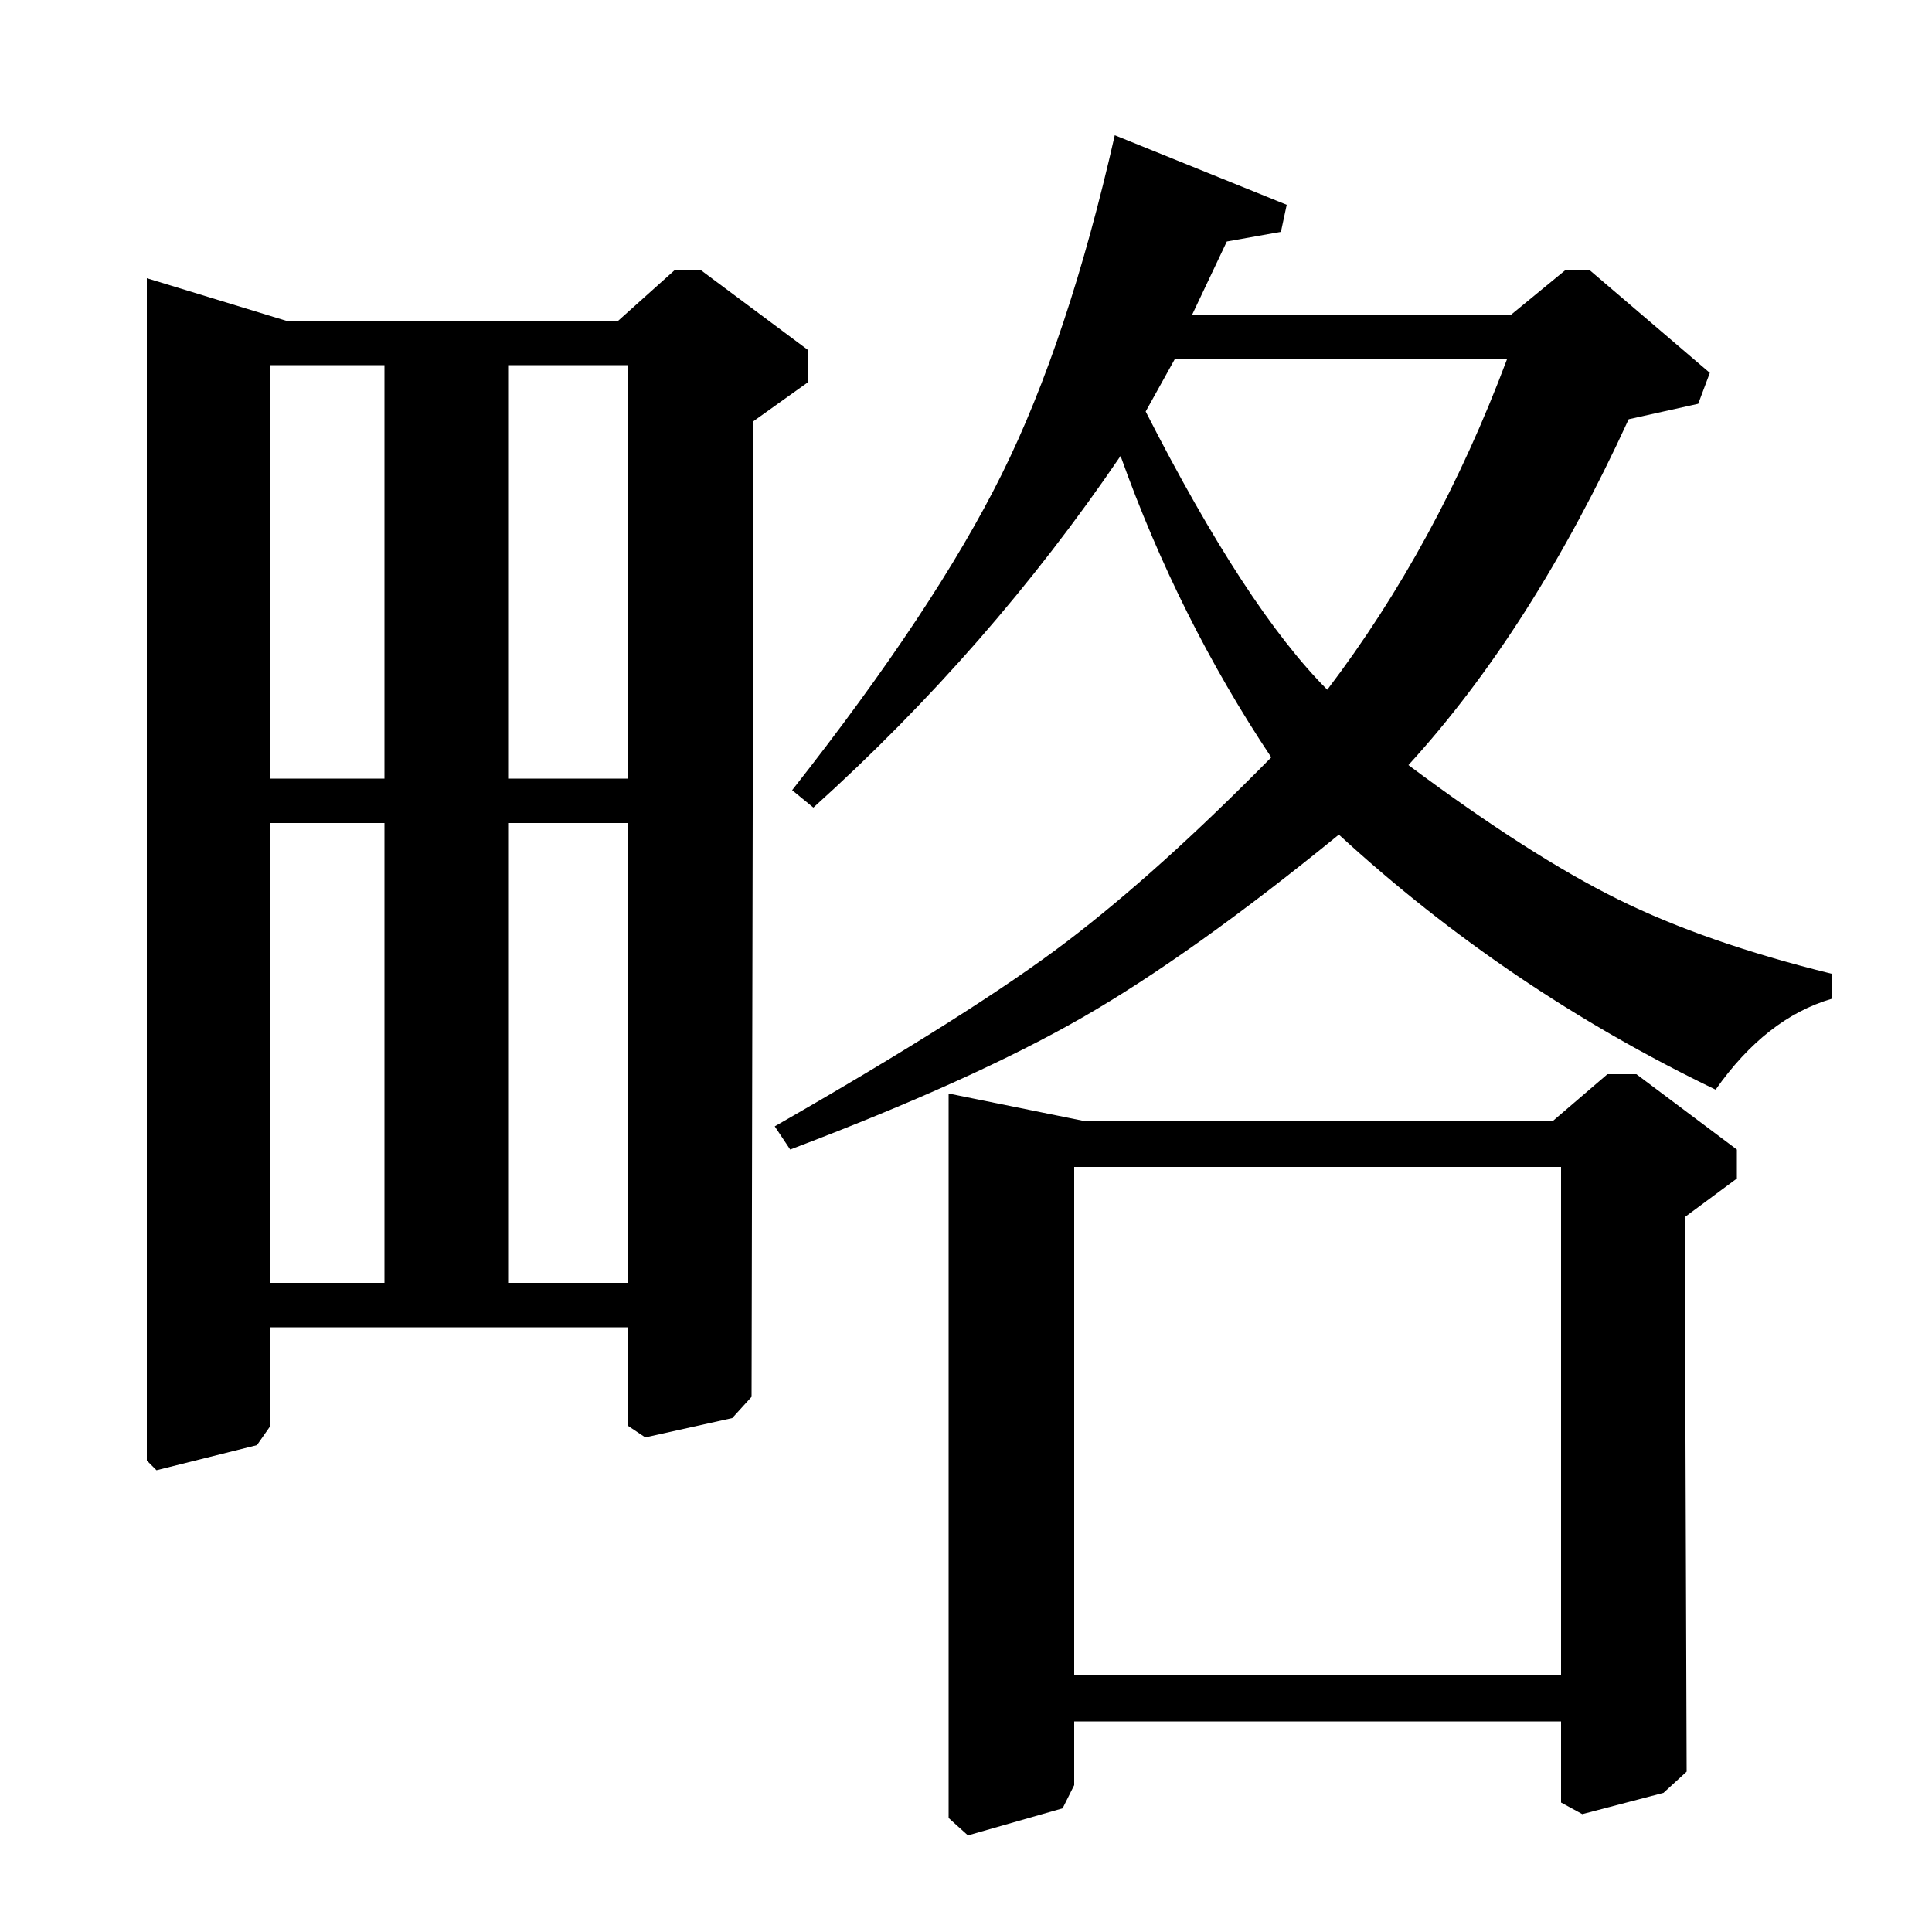 <?xml version="1.0" standalone="no"?>
<!DOCTYPE svg PUBLIC "-//W3C//DTD SVG 1.1//EN" "http://www.w3.org/Graphics/SVG/1.1/DTD/svg11.dtd" >
<svg xmlns="http://www.w3.org/2000/svg" xmlns:xlink="http://www.w3.org/1999/xlink" version="1.1" viewBox="0 -140 1000 1000">
  <g transform="matrix(1 0 0 -1 0 860)">
   <path fill="currentColor"
d="M76 856l72 -22h172l29 26h14l55 -41v-17l-28 -20l-1 -505l-10 -11l-45 -10l-9 6v51h-185v-51l-7 -10l-52 -13l-5 5v612zM199 574h-59v-238h59v238zM199 811h-59v-214h59v214zM325 574h-62v-238h62v238zM325 811h-62v-214h62v214zM409 405l-8 12q103 59 151 95.5t106 95.5
q-48 72 -78 156q-68 -100 -159 -182l-11 9q74 94 108.5 163.5t58.5 175.5l89 -36l-3 -14l-28 -5l-18 -38h165l28 23h13l62 -53l-6 -16l-36 -8q-50 -109 -114 -179q63 -47 108.5 -69.5t110.5 -38.5v-13q-34 -10 -60 -47q-108 52 -195 132q-76 -62 -132.5 -94.5t-151.5 -68.5z
M608 814l-15 -27q52 -102 94 -144q57 75 93 171h-172zM804 420l28 24h15l52 -39v-15l-27 -20l1 -287l-12 -11l-42 -11l-11 6v42h-252v-33l-6 -12l-49 -14l-10 9v375l69 -14h244zM808 133v263h-252v-263h252z" />
  </g>

</svg>
